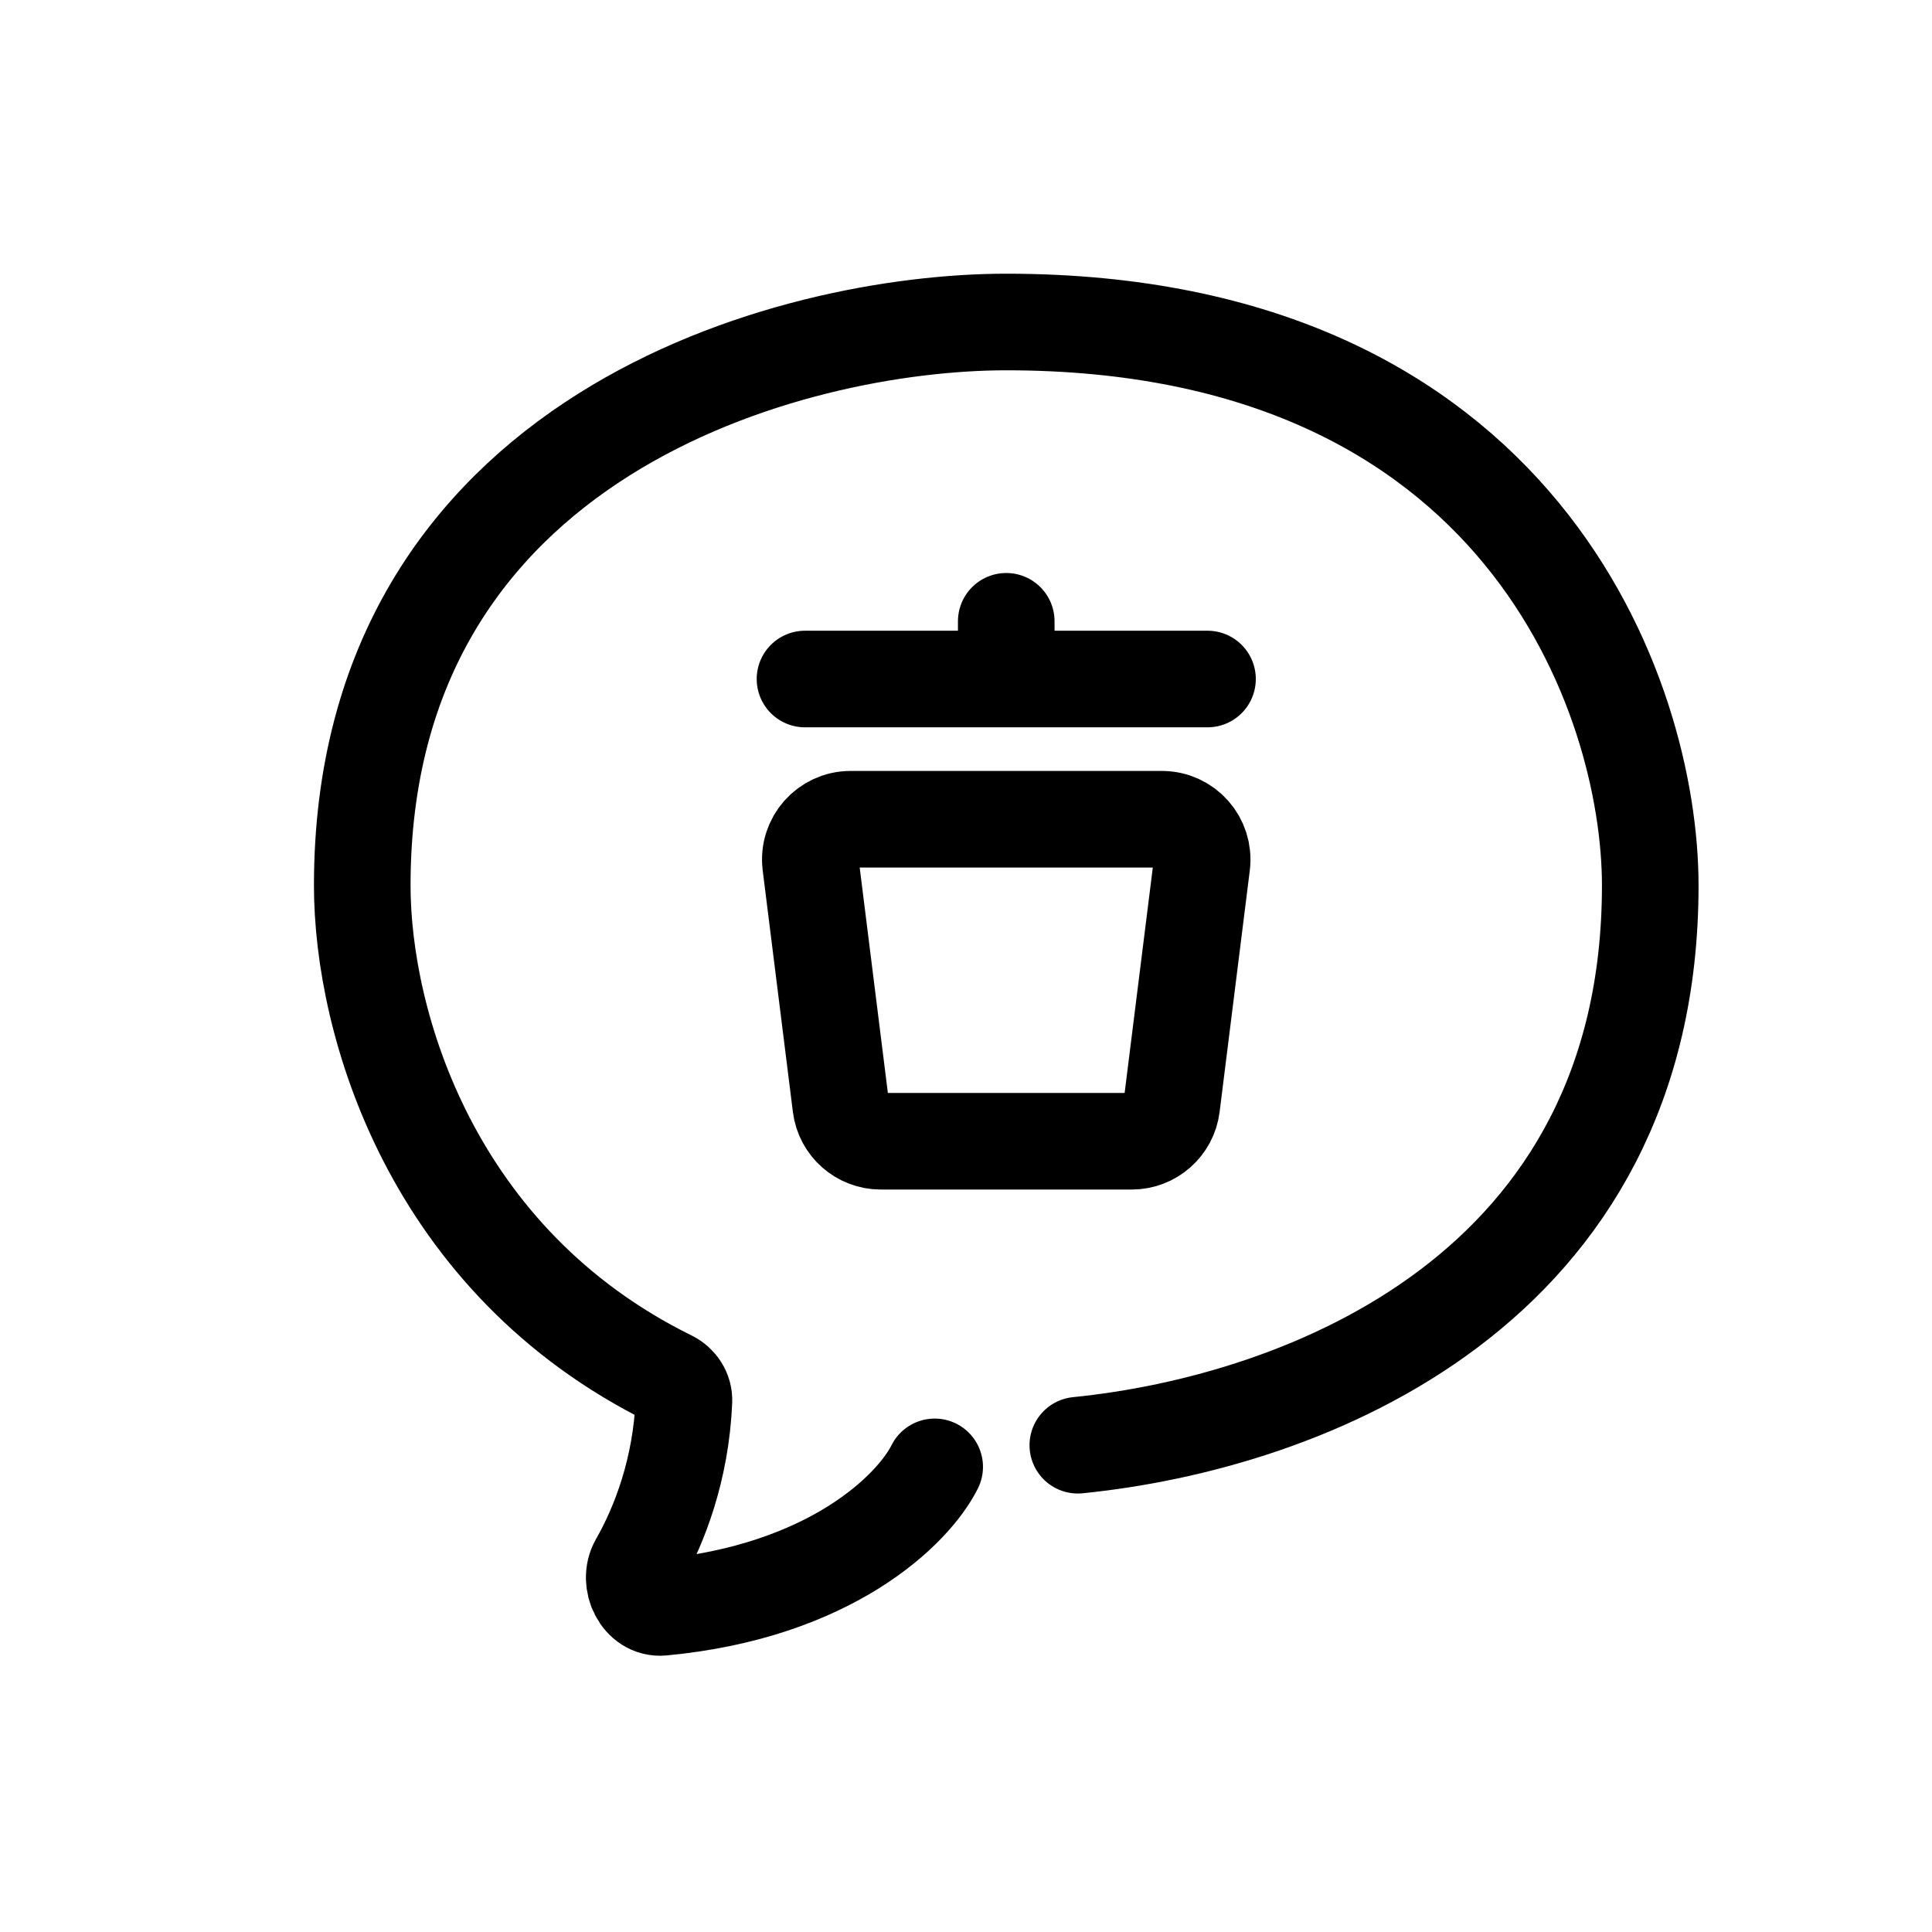 <svg width="24" height="24" viewBox="0 0 24 24" fill="none" xmlns="http://www.w3.org/2000/svg">
<path d="M13.389 17.953C16.197 17.671 20.5 16.03 20.5 11C20.5 8.667 18.9 4 12.5 4C9.833 4 4.5 5.4 4.5 11C4.5 12.708 5.357 15.665 8.326 17.128C8.431 17.18 8.501 17.287 8.496 17.404C8.46 18.251 8.195 18.943 7.925 19.416C7.793 19.648 7.958 19.992 8.224 19.967C10.313 19.772 11.344 18.756 11.611 18.222" stroke="black" stroke-width="1.2" stroke-linecap="round"/>
<path d="M10 8.435H15M12.5 7.718V8.435M12.5 10.177H14.434C14.734 10.177 14.967 10.44 14.93 10.739L14.555 13.739C14.524 13.989 14.311 14.177 14.059 14.177H10.941C10.689 14.177 10.476 13.989 10.445 13.739L10.07 10.739C10.033 10.44 10.266 10.177 10.566 10.177H12.5Z" stroke="black" stroke-width="1.2" stroke-linecap="round"/>
</svg>
